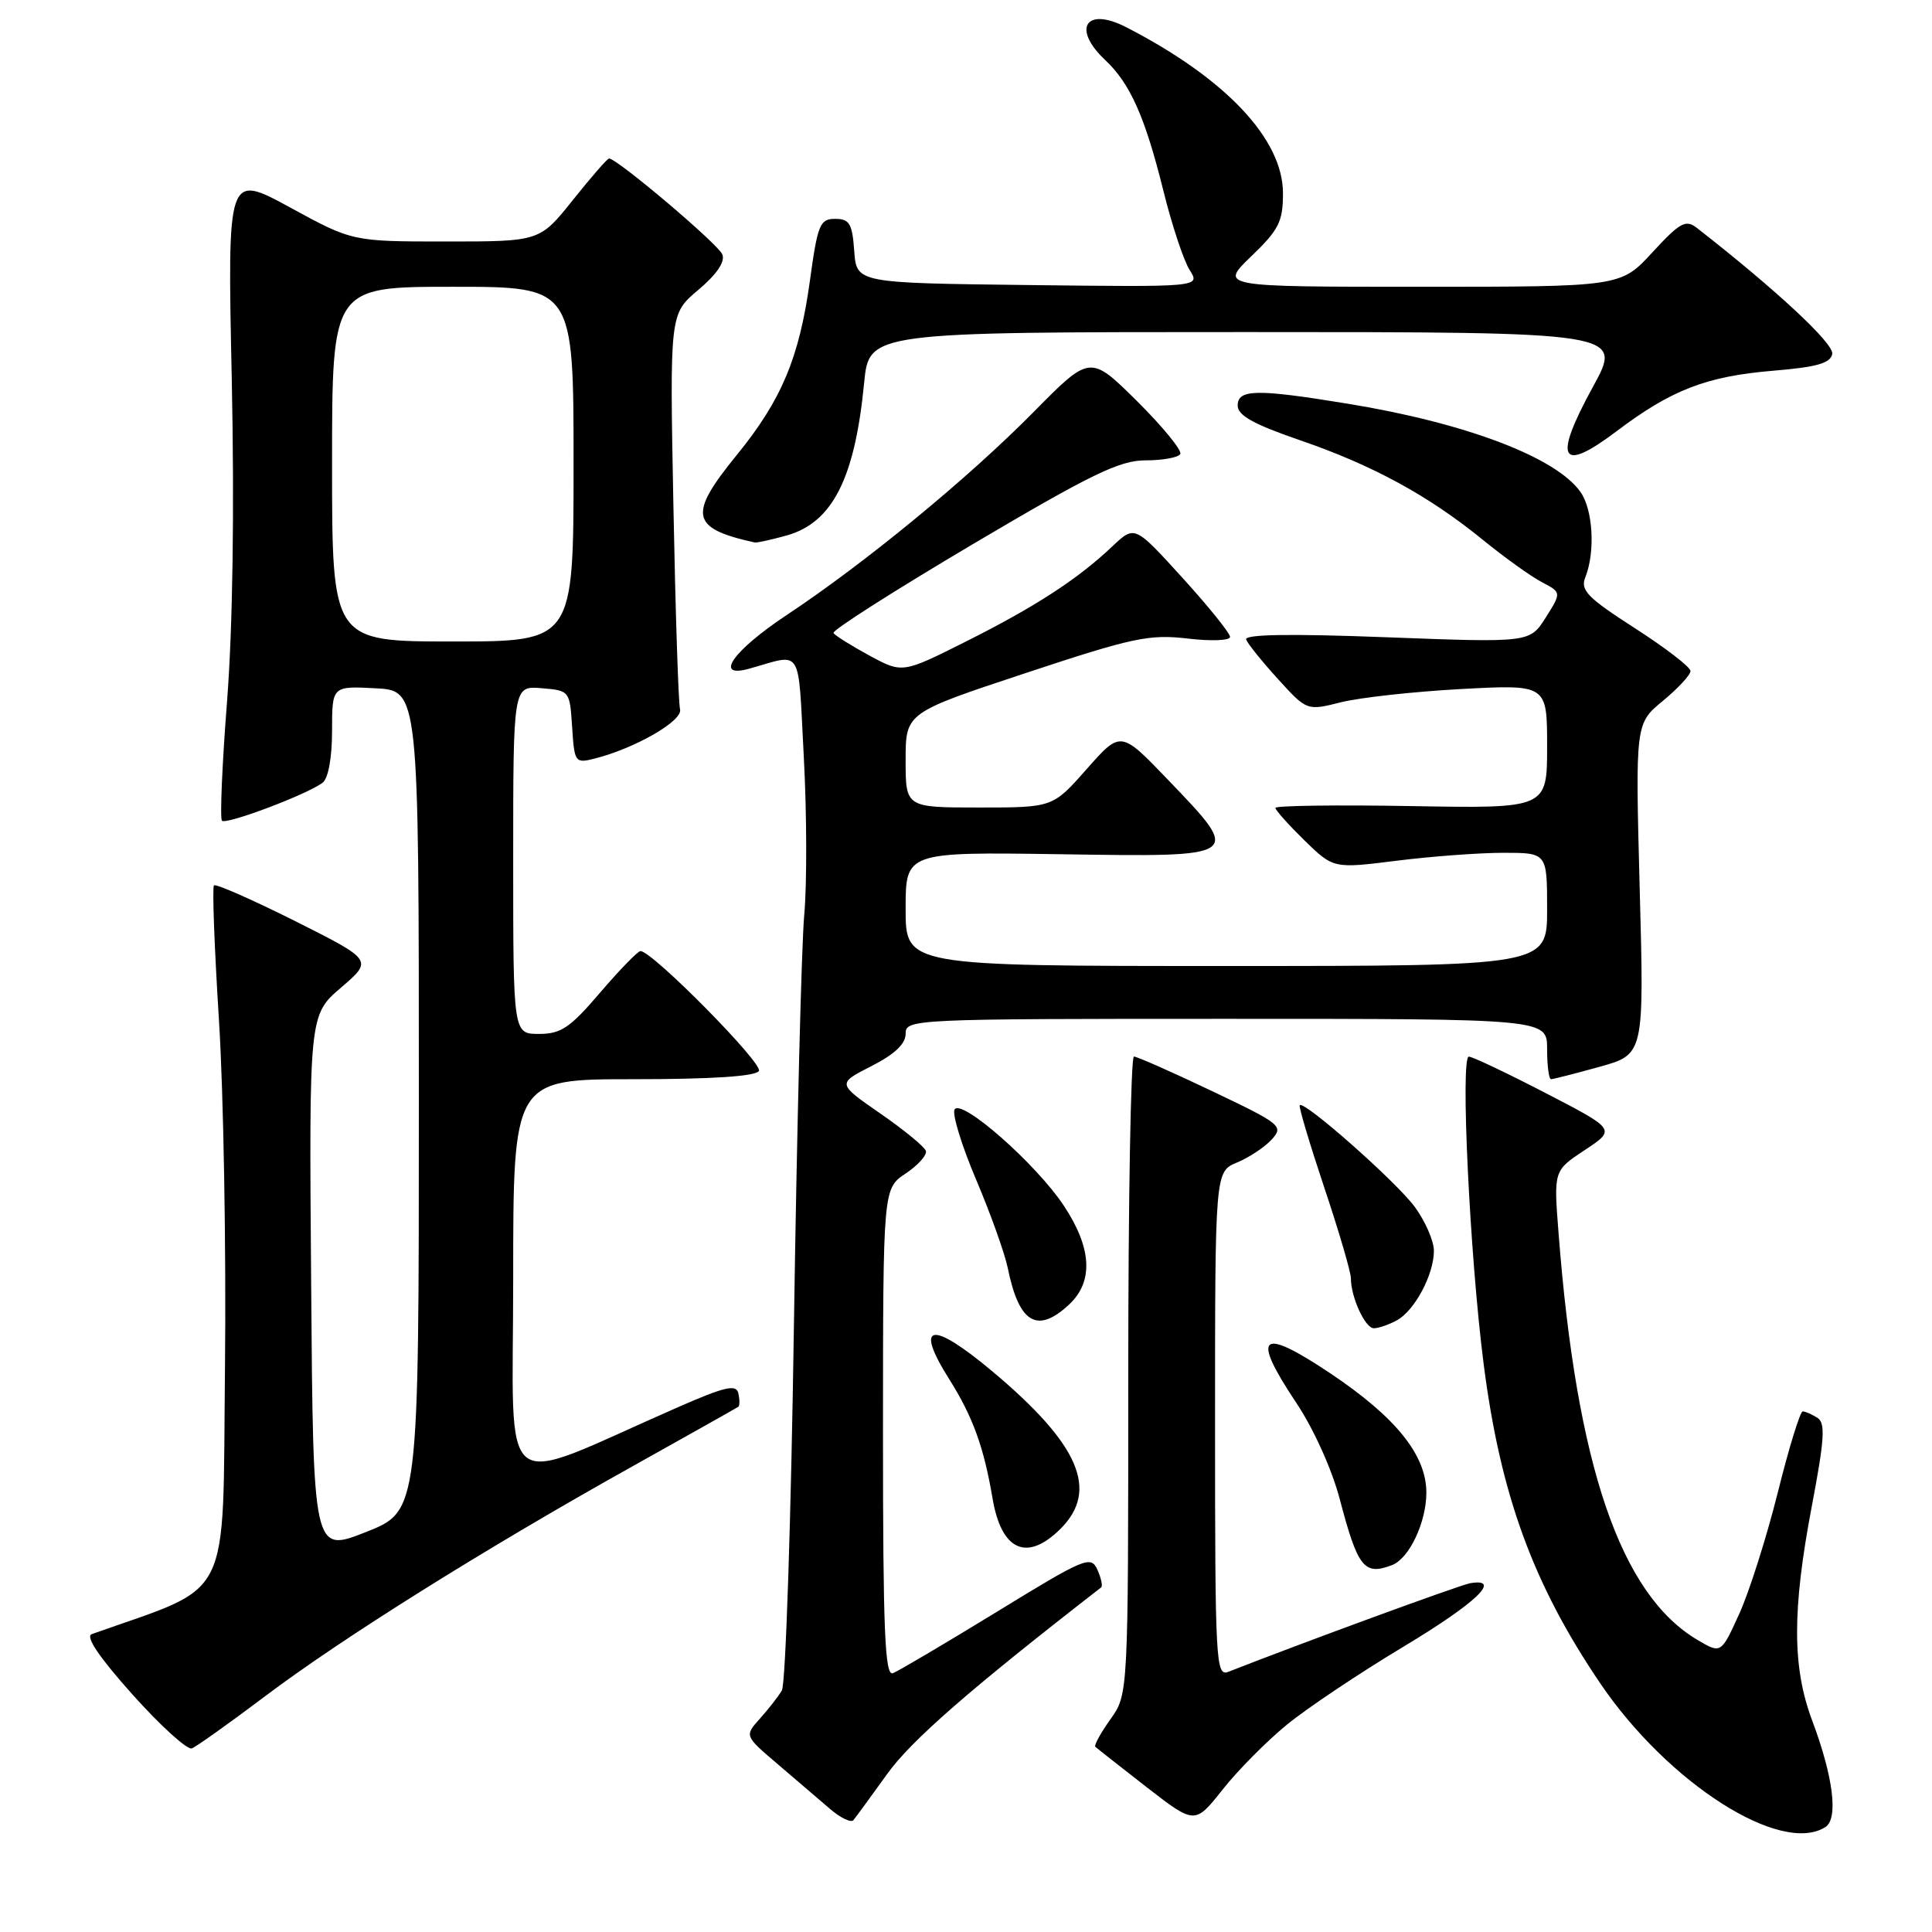 <?xml version="1.0" encoding="UTF-8" standalone="no"?>
<!DOCTYPE svg PUBLIC "-//W3C//DTD SVG 1.1//EN" "http://www.w3.org/Graphics/SVG/1.1/DTD/svg11.dtd" >
<svg xmlns="http://www.w3.org/2000/svg" xmlns:xlink="http://www.w3.org/1999/xlink" version="1.1" viewBox="0 0 256 256">
 <g >
 <path fill="currentColor"
d=" M 241.87 242.10 C 243.61 241.00 242.93 235.46 240.13 228.00 C 237.47 220.93 237.46 213.37 240.07 199.60 C 241.76 190.70 241.90 188.55 240.82 187.87 C 240.09 187.41 239.22 187.02 238.87 187.02 C 238.53 187.01 237.04 191.84 235.57 197.75 C 234.09 203.66 231.80 210.89 230.47 213.82 C 228.05 219.14 228.05 219.14 224.96 217.32 C 214.72 211.29 208.90 194.25 206.51 163.31 C 205.87 155.11 205.87 155.11 209.99 152.39 C 214.12 149.66 214.12 149.66 204.81 144.84 C 199.69 142.19 195.11 140.01 194.63 140.01 C 193.49 140.00 194.75 166.35 196.58 180.65 C 198.80 198.04 203.13 209.91 212.04 223.05 C 221.01 236.28 235.97 245.84 241.87 242.10 Z  M 117.52 235.11 C 120.71 230.64 128.49 223.86 145.91 210.34 C 146.13 210.16 145.91 209.11 145.41 207.99 C 144.55 206.08 143.76 206.41 132.06 213.59 C 125.21 217.78 119.02 221.44 118.31 221.71 C 117.25 222.12 117.00 216.06 117.00 189.86 C 117.01 157.50 117.01 157.50 120.00 155.50 C 121.65 154.40 122.85 153.05 122.68 152.50 C 122.51 151.95 119.79 149.72 116.64 147.54 C 110.92 143.58 110.92 143.58 115.46 141.27 C 118.54 139.70 120.00 138.33 120.00 136.98 C 120.00 135.04 120.80 135.00 162.50 135.00 C 205.00 135.00 205.00 135.00 205.00 139.00 C 205.00 141.20 205.23 143.00 205.52 143.00 C 205.80 143.00 208.69 142.26 211.94 141.36 C 217.86 139.71 217.86 139.71 217.27 117.80 C 216.69 95.88 216.69 95.88 220.34 92.87 C 222.35 91.21 224.00 89.43 224.00 88.91 C 224.00 88.40 220.68 85.84 216.63 83.24 C 210.34 79.19 209.38 78.21 210.06 76.50 C 211.40 73.15 211.09 67.57 209.43 65.20 C 206.20 60.59 194.18 56.03 178.50 53.48 C 166.46 51.51 164.00 51.56 164.00 53.75 C 164.00 55.05 166.14 56.23 172.25 58.33 C 181.89 61.64 189.31 65.68 196.52 71.56 C 199.37 73.88 202.87 76.39 204.31 77.14 C 206.91 78.51 206.91 78.51 204.81 81.84 C 202.70 85.16 202.70 85.16 183.72 84.44 C 170.92 83.95 164.86 84.05 165.12 84.74 C 165.33 85.30 167.23 87.66 169.34 89.98 C 173.17 94.19 173.17 94.19 177.70 93.05 C 180.19 92.43 187.35 91.64 193.61 91.30 C 205.00 90.69 205.00 90.69 205.00 98.91 C 205.00 107.13 205.00 107.13 187.00 106.81 C 177.10 106.64 169.00 106.75 169.00 107.05 C 169.00 107.35 170.73 109.28 172.84 111.35 C 176.69 115.10 176.69 115.10 185.07 114.05 C 189.68 113.47 196.05 113.00 199.22 113.00 C 205.00 113.00 205.00 113.00 205.00 120.50 C 205.00 128.00 205.00 128.00 162.50 128.00 C 120.00 128.00 120.00 128.00 120.00 120.44 C 120.00 112.89 120.00 112.89 140.50 113.19 C 164.77 113.56 164.65 113.63 154.75 103.31 C 148.50 96.80 148.50 96.80 144.00 101.90 C 139.50 107.00 139.50 107.00 129.75 107.00 C 120.00 107.00 120.00 107.00 120.00 100.73 C 120.00 94.45 120.00 94.45 135.86 89.20 C 150.13 84.47 152.28 84.02 157.36 84.61 C 160.48 84.98 163.00 84.88 162.99 84.39 C 162.99 83.90 160.14 80.37 156.67 76.55 C 150.35 69.60 150.35 69.60 147.42 72.37 C 142.85 76.71 137.21 80.38 128.04 84.98 C 119.58 89.23 119.58 89.23 115.21 86.87 C 112.80 85.56 110.66 84.22 110.44 83.88 C 110.22 83.54 118.51 78.26 128.86 72.13 C 144.60 62.82 148.35 61.00 151.78 61.00 C 154.04 61.00 156.11 60.63 156.39 60.17 C 156.67 59.72 154.10 56.57 150.68 53.17 C 144.45 47.00 144.45 47.00 136.97 54.58 C 128.32 63.35 114.64 74.60 104.25 81.49 C 97.13 86.21 94.52 89.92 99.25 88.61 C 106.47 86.60 105.71 85.36 106.51 100.35 C 106.91 107.78 106.93 117.15 106.57 121.18 C 106.20 125.21 105.59 149.65 105.20 175.50 C 104.82 201.35 104.10 223.18 103.60 224.00 C 103.11 224.82 101.79 226.51 100.67 227.75 C 98.65 230.01 98.65 230.01 103.04 233.75 C 105.46 235.81 108.58 238.48 109.97 239.68 C 111.36 240.88 112.76 241.55 113.08 241.18 C 113.39 240.81 115.39 238.07 117.52 235.11 Z  M 170.52 228.53 C 173.19 226.34 180.13 221.70 185.94 218.21 C 195.58 212.42 199.11 209.07 194.82 209.78 C 193.50 210.00 172.62 217.65 162.75 221.53 C 161.10 222.17 161.00 220.21 161.00 188.73 C 161.00 155.24 161.00 155.24 163.93 154.03 C 165.54 153.36 167.60 151.99 168.52 150.98 C 170.11 149.22 169.75 148.93 160.59 144.57 C 155.32 142.06 150.67 140.00 150.25 140.00 C 149.84 140.00 149.50 159.01 149.50 182.25 C 149.50 224.50 149.50 224.50 147.14 227.81 C 145.84 229.63 144.94 231.27 145.14 231.46 C 145.34 231.65 148.39 234.05 151.91 236.79 C 158.33 241.76 158.33 241.76 162.00 237.13 C 164.01 234.58 167.85 230.71 170.52 228.53 Z  M 35.06 224.81 C 45.25 217.12 64.27 205.21 83.50 194.47 C 91.20 190.16 97.65 186.54 97.84 186.40 C 98.02 186.27 98.02 185.47 97.84 184.63 C 97.56 183.37 96.07 183.72 89.50 186.61 C 65.52 197.13 68.00 199.11 68.00 169.46 C 68.00 143.00 68.00 143.00 83.94 143.00 C 94.38 143.00 100.11 142.62 100.56 141.91 C 101.16 140.94 86.48 126.07 84.87 126.02 C 84.53 126.01 82.13 128.48 79.54 131.50 C 75.55 136.18 74.34 137.00 71.42 137.00 C 68.00 137.00 68.00 137.00 68.00 113.94 C 68.00 90.88 68.00 90.88 71.75 91.19 C 75.48 91.50 75.50 91.53 75.81 96.34 C 76.11 101.02 76.21 101.16 78.74 100.53 C 84.12 99.18 90.51 95.51 90.11 93.99 C 89.89 93.17 89.50 81.05 89.23 67.05 C 88.74 41.60 88.74 41.60 92.52 38.42 C 94.95 36.38 96.10 34.70 95.72 33.72 C 95.21 32.38 81.77 21.00 80.70 21.00 C 80.48 21.00 78.32 23.48 75.91 26.50 C 71.52 32.00 71.52 32.00 59.11 32.00 C 46.70 32.00 46.70 32.00 38.42 27.48 C 30.13 22.97 30.13 22.97 30.71 50.23 C 31.07 67.50 30.84 83.14 30.09 92.87 C 29.43 101.32 29.13 108.46 29.41 108.75 C 29.98 109.31 40.75 105.25 42.75 103.71 C 43.50 103.14 44.00 100.39 44.00 96.83 C 44.00 90.90 44.00 90.90 49.75 91.20 C 55.50 91.50 55.50 91.50 55.50 145.86 C 55.50 200.23 55.50 200.23 48.50 203.00 C 41.50 205.77 41.50 205.77 41.23 170.14 C 40.95 134.50 40.95 134.50 45.19 130.86 C 49.42 127.23 49.42 127.23 39.11 122.05 C 33.43 119.21 28.59 117.07 28.35 117.32 C 28.11 117.56 28.41 125.57 29.01 135.13 C 29.62 144.68 29.98 165.49 29.81 181.37 C 29.47 212.90 31.01 209.83 12.16 216.53 C 11.28 216.84 13.12 219.57 17.57 224.55 C 21.29 228.70 24.82 231.90 25.42 231.67 C 26.02 231.44 30.36 228.35 35.06 224.81 Z  M 184.46 207.38 C 186.73 206.51 189.00 201.71 189.00 197.78 C 189.00 192.80 184.96 187.79 176.27 181.97 C 166.95 175.74 165.72 176.83 171.79 185.92 C 174.07 189.34 176.49 194.71 177.53 198.66 C 179.92 207.74 180.76 208.80 184.46 207.38 Z  M 140.55 202.55 C 145.63 197.46 143.01 191.38 131.55 181.76 C 123.41 174.93 121.09 175.30 125.74 182.69 C 128.90 187.70 130.36 191.73 131.51 198.50 C 132.68 205.50 136.08 207.01 140.55 202.55 Z  M 185.06 174.97 C 187.43 173.70 190.00 168.90 190.00 165.74 C 190.00 164.45 188.87 161.84 187.48 159.94 C 185.07 156.64 172.84 145.82 172.22 146.44 C 172.06 146.61 173.52 151.50 175.46 157.32 C 177.41 163.13 179.00 168.56 179.00 169.38 C 179.00 171.89 180.89 176.00 182.04 176.00 C 182.64 176.00 184.00 175.54 185.06 174.97 Z  M 141.69 172.83 C 144.92 169.79 144.67 165.36 140.97 159.77 C 137.31 154.24 127.41 145.52 126.49 147.01 C 126.14 147.59 127.41 151.76 129.33 156.28 C 131.25 160.80 133.13 166.07 133.53 168.00 C 135.02 175.36 137.45 176.80 141.69 172.83 Z  M 104.21 70.96 C 110.29 69.27 113.27 63.43 114.50 50.75 C 115.16 44.00 115.16 44.00 165.11 44.00 C 215.05 44.00 215.05 44.00 211.07 51.26 C 205.76 60.94 206.73 62.78 214.18 57.16 C 221.48 51.64 226.11 49.86 234.99 49.12 C 240.74 48.64 242.55 48.13 242.78 46.90 C 243.04 45.55 235.36 38.40 224.83 30.19 C 223.37 29.05 222.60 29.48 218.95 33.44 C 214.75 38.00 214.75 38.00 188.17 38.00 C 161.60 38.00 161.60 38.00 165.80 33.96 C 169.46 30.44 170.00 29.37 170.00 25.61 C 170.00 18.43 162.40 10.38 149.22 3.60 C 143.87 0.85 142.00 3.78 146.44 7.95 C 149.75 11.06 151.72 15.47 154.15 25.26 C 155.27 29.79 156.84 34.52 157.63 35.77 C 159.07 38.04 159.07 38.04 136.29 37.77 C 113.50 37.50 113.50 37.50 113.19 33.25 C 112.93 29.62 112.56 29.00 110.66 29.00 C 108.64 29.00 108.34 29.73 107.31 37.25 C 105.90 47.43 103.56 53.01 97.61 60.31 C 91.14 68.25 91.51 70.00 100.00 71.88 C 100.28 71.94 102.17 71.53 104.21 70.96 Z  M 44.00 61.50 C 44.00 38.00 44.00 38.00 60.00 38.00 C 76.00 38.00 76.00 38.00 76.00 61.50 C 76.00 85.00 76.00 85.00 60.00 85.00 C 44.00 85.00 44.00 85.00 44.00 61.50 Z "/>
</g>
</svg>